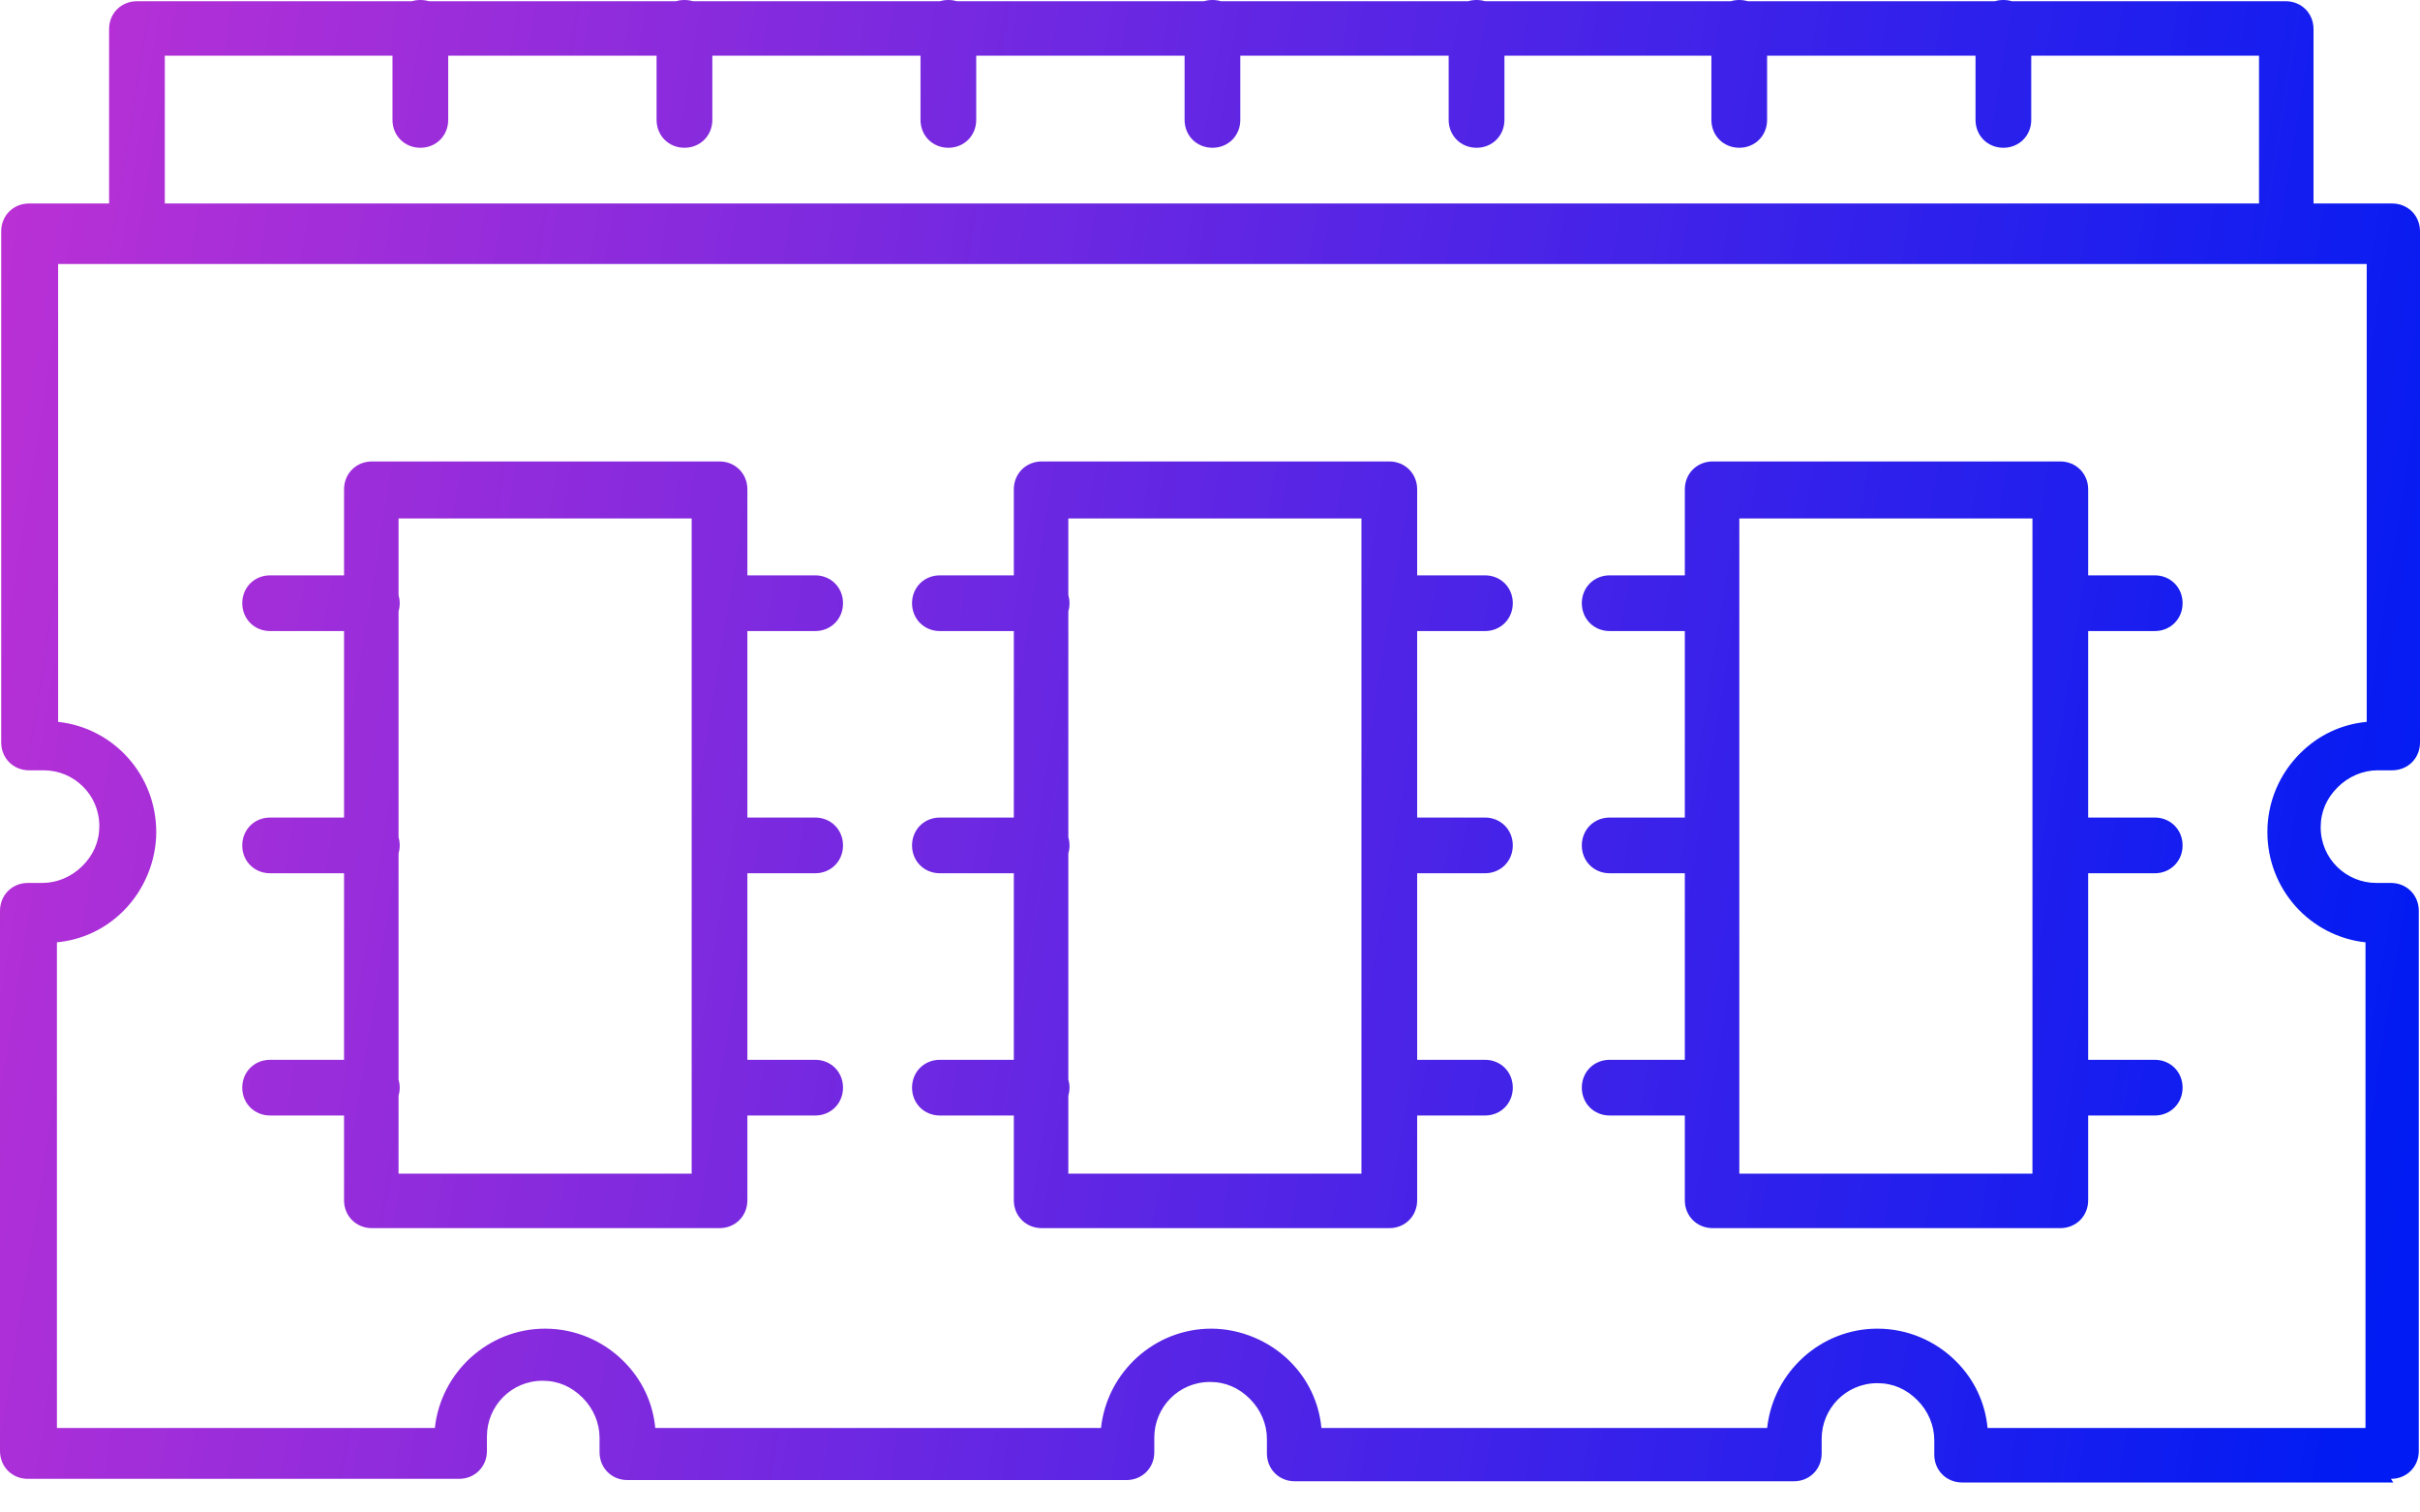 <svg width="48" height="30" viewBox="0 0 48 30" fill="none" xmlns="http://www.w3.org/2000/svg">
<path fill-rule="evenodd" clip-rule="evenodd" d="M8.338 2.931C8.025 2.931 7.785 2.691 7.785 2.378V1.105H3.269V4.036H44.807V1.105H40.289V2.378C40.289 2.691 40.048 2.931 39.736 2.931C39.424 2.931 39.184 2.691 39.184 2.378V1.105H35.05V2.378C35.05 2.691 34.81 2.931 34.498 2.931C34.186 2.931 33.945 2.691 33.945 2.378V1.105H29.84V2.378C29.84 2.691 29.599 2.931 29.287 2.931C28.975 2.931 28.734 2.691 28.734 2.378V1.105H24.601V2.378C24.601 2.691 24.361 2.931 24.049 2.931C23.736 2.931 23.496 2.691 23.496 2.378V1.105H19.363V2.378C19.363 2.691 19.123 2.931 18.81 2.931C18.498 2.931 18.258 2.691 18.258 2.378V1.105H14.129V2.378C14.129 2.691 13.888 2.931 13.576 2.931C13.264 2.931 13.023 2.691 13.023 2.378V1.105H8.89V2.378C8.89 2.691 8.65 2.931 8.338 2.931ZM45.335 0.024H39.902C39.85 0.008 39.794 0 39.736 0C39.678 0 39.622 0.008 39.57 0.024H34.664C34.612 0.008 34.556 0 34.498 0C34.44 0 34.384 0.008 34.332 0.024H29.453C29.401 0.008 29.345 0 29.287 0C29.229 0 29.173 0.008 29.121 0.024H24.215C24.163 0.008 24.107 0 24.049 0C23.991 0 23.935 0.008 23.883 0.024H18.976C18.924 0.008 18.869 0 18.81 0C18.752 0 18.697 0.008 18.644 0.024H13.742C13.69 0.008 13.634 0 13.576 0C13.518 0 13.462 0.008 13.41 0.024H8.504C8.452 0.008 8.396 0 8.338 0C8.28 0 8.224 0.008 8.172 0.024H2.717C2.404 0.024 2.164 0.264 2.164 0.576V4.036H0.577C0.264 4.036 0.024 4.276 0.024 4.588V14.727C0.024 15.039 0.264 15.279 0.577 15.279H0.865C1.465 15.279 1.97 15.76 1.97 16.384C1.97 16.697 1.85 16.961 1.634 17.177C1.417 17.393 1.129 17.513 0.841 17.513H0.553C0.24 17.513 0 17.754 0 18.066V28.781C0 29.093 0.24 29.333 0.553 29.333H9.105C9.417 29.333 9.658 29.093 9.658 28.781V28.492C9.658 27.892 10.138 27.387 10.763 27.387C11.075 27.387 11.339 27.507 11.556 27.724C11.772 27.94 11.892 28.228 11.892 28.516V28.805C11.892 29.117 12.132 29.357 12.444 29.357H22.342C22.655 29.357 22.895 29.117 22.895 28.805V28.516C22.895 27.916 23.375 27.411 24 27.411C24.312 27.411 24.577 27.531 24.793 27.748C25.009 27.964 25.129 28.252 25.129 28.54V28.829C25.129 29.141 25.369 29.381 25.682 29.381H35.58C35.892 29.381 36.132 29.141 36.132 28.829V28.54C36.132 27.94 36.613 27.435 37.237 27.435C37.55 27.435 37.814 27.555 38.03 27.772C38.246 27.988 38.366 28.276 38.366 28.564V28.853C38.366 29.165 38.607 29.405 38.919 29.405H47.471L47.423 29.333C47.736 29.333 47.976 29.093 47.976 28.781V18.066C47.976 17.754 47.736 17.513 47.423 17.513H47.135C46.535 17.513 46.03 17.033 46.03 16.408C46.03 16.096 46.15 15.832 46.366 15.616C46.583 15.399 46.871 15.279 47.159 15.279H47.447C47.76 15.279 48 15.039 48 14.727V4.588C48 4.276 47.76 4.036 47.447 4.036H45.888V0.576C45.888 0.264 45.648 0.024 45.335 0.024ZM45.359 5.237H45.335L45.343 5.237H2.724L2.717 5.237L2.709 5.237H1.153V14.318C2.258 14.438 3.099 15.375 3.099 16.504C3.099 17.081 2.859 17.657 2.45 18.066C2.09 18.426 1.634 18.642 1.129 18.691V28.324H8.625C8.745 27.219 9.682 26.354 10.811 26.354C11.411 26.354 11.964 26.595 12.372 27.003C12.733 27.363 12.949 27.82 12.997 28.324H21.838C21.958 27.219 22.895 26.354 24.024 26.354C24.601 26.354 25.177 26.595 25.586 27.003C25.946 27.363 26.162 27.82 26.21 28.324H35.051C35.171 27.219 36.108 26.354 37.237 26.354C37.838 26.354 38.39 26.595 38.799 27.003C39.159 27.363 39.375 27.82 39.423 28.324H39.447H46.919V18.691C45.814 18.57 44.973 17.634 44.973 16.504C44.973 15.904 45.213 15.351 45.622 14.943C45.982 14.582 46.438 14.366 46.943 14.318V5.237H45.352L45.359 5.237ZM7.377 24.36H14.272C14.584 24.36 14.824 24.12 14.824 23.808V22.126H16.169C16.481 22.126 16.721 21.886 16.721 21.573C16.721 21.261 16.481 21.021 16.169 21.021H14.824V17.321H16.169C16.481 17.321 16.721 17.081 16.721 16.769C16.721 16.457 16.481 16.216 16.169 16.216H14.824V12.517H16.169C16.481 12.517 16.721 12.277 16.721 11.964C16.721 11.652 16.481 11.412 16.169 11.412H14.824V9.706C14.824 9.394 14.584 9.153 14.272 9.153H7.377C7.064 9.153 6.824 9.394 6.824 9.706V11.412H5.357C5.045 11.412 4.805 11.652 4.805 11.964C4.805 12.277 5.045 12.517 5.357 12.517H6.824V16.216H5.357C5.045 16.216 4.805 16.457 4.805 16.769C4.805 17.081 5.045 17.321 5.357 17.321H6.824V21.021H5.357C5.045 21.021 4.805 21.261 4.805 21.573C4.805 21.886 5.045 22.126 5.357 22.126H6.824V23.808C6.824 24.12 7.064 24.36 7.377 24.36ZM7.905 21.735V23.279H13.719V10.283H7.905V11.803C7.92 11.854 7.928 11.908 7.928 11.964C7.928 12.021 7.92 12.075 7.905 12.125V16.608C7.92 16.658 7.928 16.712 7.928 16.769C7.928 16.825 7.92 16.879 7.905 16.93V21.412C7.92 21.463 7.928 21.517 7.928 21.573C7.928 21.63 7.92 21.684 7.905 21.735ZM27.557 24.36H20.662C20.35 24.36 20.109 24.12 20.109 23.808V22.126H18.642C18.33 22.126 18.09 21.886 18.09 21.573C18.09 21.261 18.33 21.021 18.642 21.021H20.109V17.321H18.642C18.33 17.321 18.09 17.081 18.09 16.769C18.09 16.457 18.33 16.216 18.642 16.216H20.109V12.517H18.642C18.33 12.517 18.09 12.277 18.09 11.964C18.09 11.652 18.33 11.412 18.642 11.412H20.109V9.706C20.109 9.394 20.35 9.153 20.662 9.153H27.557C27.869 9.153 28.109 9.394 28.109 9.706V11.412H29.454C29.766 11.412 30.006 11.652 30.006 11.964C30.006 12.277 29.766 12.517 29.454 12.517H28.109V16.216H29.454C29.766 16.216 30.006 16.457 30.006 16.769C30.006 17.081 29.766 17.321 29.454 17.321H28.109V21.021H29.454C29.766 21.021 30.006 21.261 30.006 21.573C30.006 21.886 29.766 22.126 29.454 22.126H28.109V23.808C28.109 24.12 27.869 24.36 27.557 24.36ZM21.19 23.279V21.735C21.205 21.684 21.213 21.63 21.213 21.573C21.213 21.517 21.205 21.463 21.19 21.412V16.93C21.205 16.879 21.213 16.825 21.213 16.769C21.213 16.712 21.205 16.658 21.19 16.608V12.125C21.205 12.075 21.213 12.021 21.213 11.964C21.213 11.908 21.205 11.854 21.19 11.803V10.283H27.004V23.279H21.19ZM33.971 24.36H40.865C41.178 24.36 41.418 24.12 41.418 23.808V22.126H42.739C43.051 22.126 43.291 21.886 43.291 21.573C43.291 21.261 43.051 21.021 42.739 21.021H41.418V17.321H42.739C43.051 17.321 43.291 17.081 43.291 16.769C43.291 16.457 43.051 16.216 42.739 16.216H41.418V12.517H42.739C43.051 12.517 43.291 12.277 43.291 11.964C43.291 11.652 43.051 11.412 42.739 11.412H41.418V9.706C41.418 9.394 41.178 9.153 40.865 9.153H33.971C33.658 9.153 33.418 9.394 33.418 9.706V11.412H31.928C31.615 11.412 31.375 11.652 31.375 11.964C31.375 12.277 31.615 12.517 31.928 12.517H33.418V16.216H31.928C31.615 16.216 31.375 16.457 31.375 16.769C31.375 17.081 31.615 17.321 31.928 17.321H33.418V21.021H31.928C31.615 21.021 31.375 21.261 31.375 21.573C31.375 21.886 31.615 22.126 31.928 22.126H33.418V23.808C33.418 24.12 33.658 24.36 33.971 24.36ZM40.313 23.279V21.594C40.313 21.587 40.312 21.58 40.312 21.573C40.312 21.567 40.313 21.56 40.313 21.553V16.79L40.313 16.779L40.312 16.769C40.312 16.762 40.313 16.755 40.313 16.748V11.985C40.313 11.978 40.312 11.971 40.312 11.964C40.312 11.957 40.313 11.95 40.313 11.944V10.283H34.499V23.279H40.313Z" fill="url(#paint0_linear_73_255)"/>
<defs>
<linearGradient id="paint0_linear_73_255" x1="-1.164" y1="-53.224" x2="58.594" y2="-43.57" gradientUnits="userSpaceOnUse">
<stop stop-color="#E035CF"/>
<stop offset="1" stop-color="#001BF3"/>
</linearGradient>
</defs>
</svg>
